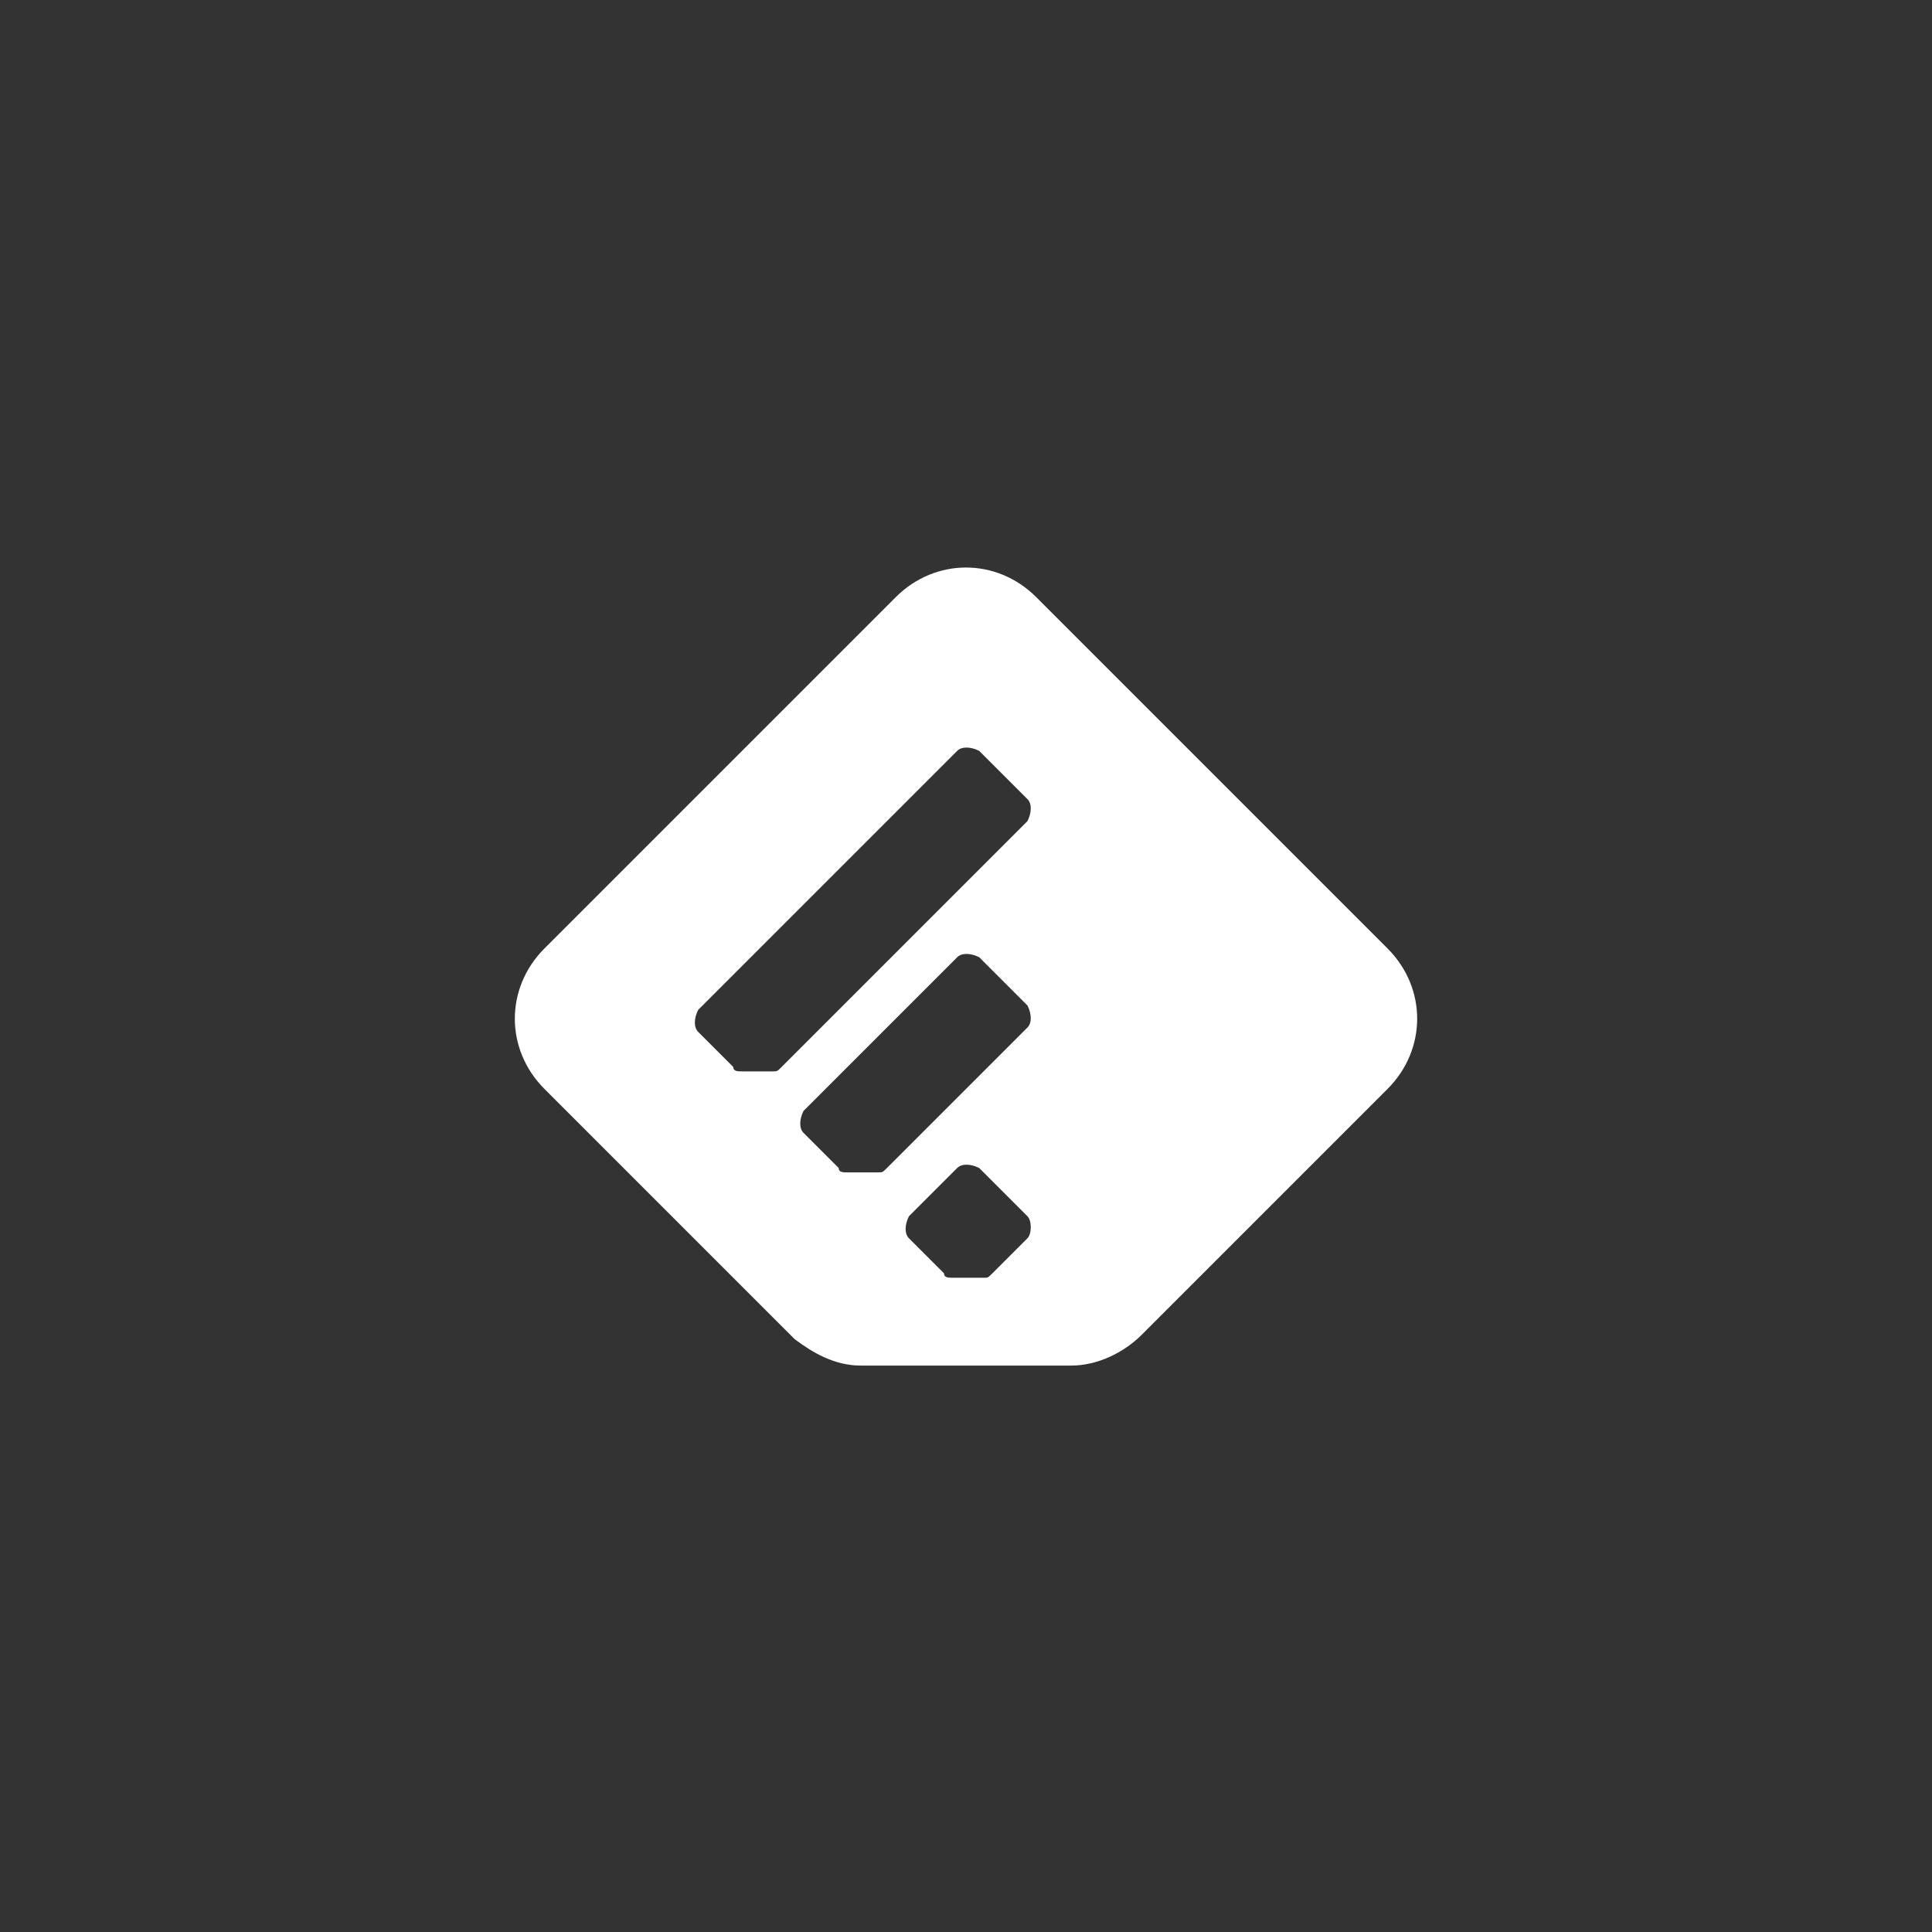 <?xml version="1.0" encoding="utf-8"?>
<!-- Generator: Adobe Illustrator 18.0.0, SVG Export Plug-In . SVG Version: 6.00 Build 0)  -->
<!DOCTYPE svg PUBLIC "-//W3C//DTD SVG 1.1//EN" "http://www.w3.org/Graphics/SVG/1.1/DTD/svg11.dtd">
<svg version="1.1" id="Layer_1" xmlns="http://www.w3.org/2000/svg" xmlns:xlink="http://www.w3.org/1999/xlink" x="0px" y="0px"
	 width="44px" height="44px" viewBox="0 0 44 44" enable-background="new 0 0 44 44" xml:space="preserve">
<rect x="0" y="0" width="44" height="44" fill="#333333" stroke="none"/>
<g id="Grid" display="none">
	<rect display="inline" width="44" height="44"/>
</g>
<g id="Icons">
	<path fill="#FFFFFF" d="M23.6,13.6c-0.9-0.9-2.3-0.9-3.2,0l-8,8c-0.9,0.9-0.9,2.3,0,3.2l5.7,5.7c0.4,0.3,0.9,0.6,1.5,0.6h4.8
		c0.6,0,1.2-0.3,1.6-0.7l5.6-5.6c0.9-0.9,0.9-2.3,0-3.2L23.6,13.6z M23.4,28.2L22.6,29c-0.1,0.1-0.1,0.1-0.2,0.1h-0.7
		c-0.1,0-0.2,0-0.2-0.1l-0.8-0.8c-0.1-0.1-0.1-0.3,0-0.5l1.1-1.1c0.1-0.1,0.3-0.1,0.5,0l1.1,1.1C23.5,27.8,23.5,28.1,23.4,28.2z
		 M23.4,23.4l-3.2,3.2c-0.1,0.1-0.1,0.1-0.2,0.1h-0.7c-0.1,0-0.2,0-0.2-0.1l-0.8-0.8c-0.1-0.1-0.1-0.3,0-0.5l3.5-3.5
		c0.1-0.1,0.3-0.1,0.5,0l1.1,1.1C23.5,23.1,23.5,23.3,23.4,23.4z M23.4,18.7l-5.6,5.6c-0.1,0.1-0.1,0.1-0.2,0.1h-0.7
		c-0.1,0-0.2,0-0.2-0.1l-0.8-0.8c-0.1-0.1-0.1-0.3,0-0.5l5.9-5.9c0.1-0.1,0.3-0.1,0.5,0l1.1,1.1C23.5,18.3,23.5,18.5,23.4,18.7z"/>
</g>
</svg>
